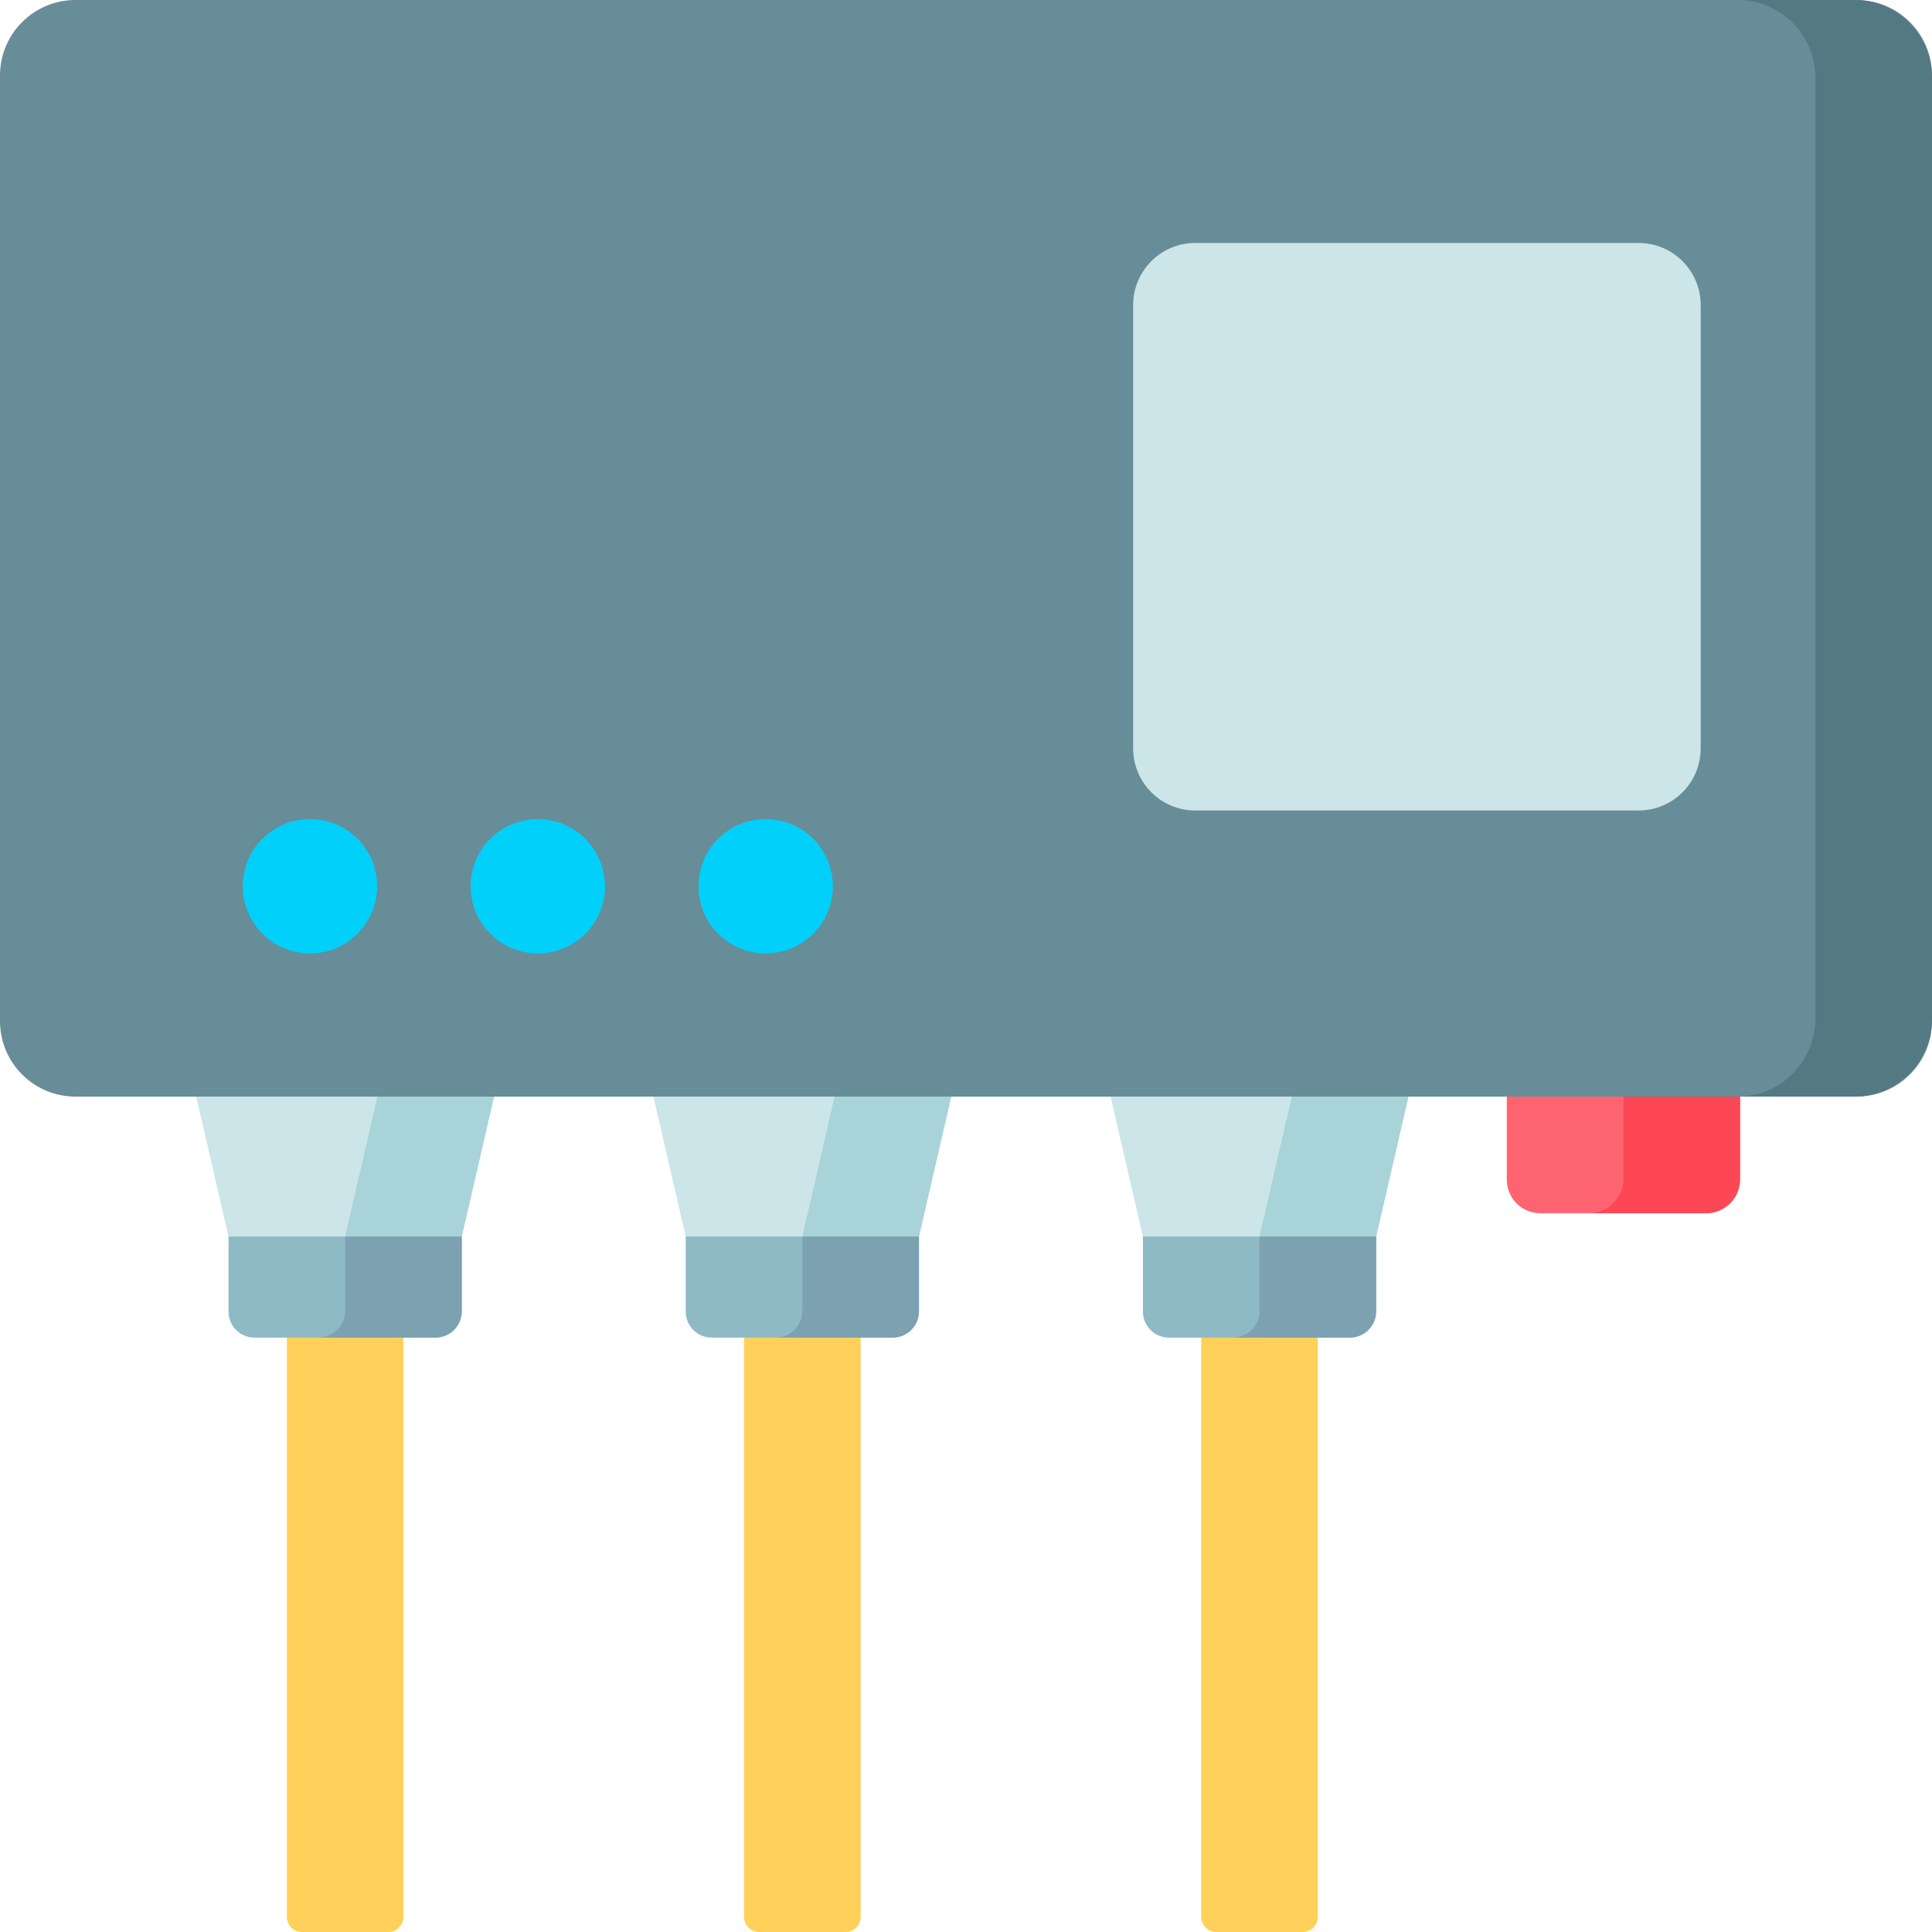 <svg id="Layer_1" enable-background="new 0 0 512 512" height="512" viewBox="0 0 512 512" width="512" xmlns="http://www.w3.org/2000/svg"><g><path d="m452.265 321.515h-44.078c-4.897 0-8.866-3.97-8.866-8.866v-35.435h61.811v35.435c-.001 4.896-3.97 8.866-8.867 8.866z" fill="#fe646f"/><path d="m430.226 277.214v35.167c0 5.045-4.09 9.134-9.134 9.134h30.905c5.045 0 9.134-4.089 9.134-9.134v-35.167z" fill="#fd4755"/><g fill="#ffd15b"><path d="m102.917 512h-22.905c-2.209 0-4-1.791-4-4v-166.912h30.905v166.912c0 2.209-1.791 4-4 4z"/><path d="m224.08 512h-22.905c-2.209 0-4-1.791-4-4v-166.912h30.905v166.912c0 2.209-1.791 4-4 4z"/><path d="m345.242 512h-22.905c-2.209 0-4-1.791-4-4v-166.912h30.905v166.912c0 2.209-1.791 4-4 4z"/></g><path d="m115.49 354.481h-48.05c-3.8 0-6.88-3.08-6.88-6.88v-32.438h61.811v32.437c-.001 3.8-3.082 6.881-6.881 6.881z" fill="#8ebac5"/><path d="m91.465 315.162v32.23c0 3.915-3.174 7.088-7.088 7.088h30.905c3.914 0 7.088-3.173 7.088-7.088v-32.23z" fill="#7ca1b1"/><path d="m236.652 354.481h-48.05c-3.8 0-6.88-3.08-6.88-6.88v-32.438h61.811v32.437c-.001 3.8-3.081 6.881-6.881 6.881z" fill="#8ebac5"/><path d="m212.627 315.162v32.23c0 3.915-3.174 7.088-7.088 7.088h30.905c3.914 0 7.088-3.173 7.088-7.088v-32.23z" fill="#7ca1b1"/><path d="m357.814 354.481h-48.05c-3.8 0-6.88-3.08-6.88-6.88v-32.438h61.811v32.437c0 3.8-3.081 6.881-6.881 6.881z" fill="#8ebac5"/><path d="m333.789 315.162v32.23c0 3.915-3.174 7.088-7.088 7.088h30.905c3.914 0 7.088-3.173 7.088-7.088v-32.23z" fill="#7ca1b1"/><path d="m122.37 327.696h-61.811l-10.302-44.637h82.415z" fill="#cbe5e8"/><path d="m101.766 283.059-10.301 44.637h30.905l10.302-44.637z" fill="#a8d3d8"/><path d="m243.532 327.696h-61.811l-10.301-44.637h82.414z" fill="#cbe5e8"/><path d="m222.929 283.059-10.302 44.637h30.905l10.302-44.637z" fill="#a8d3d8"/><path d="m364.695 327.696h-61.811l-10.302-44.637h82.414z" fill="#cbe5e8"/><path d="m344.091 283.059-10.302 44.637h30.906l10.301-44.637z" fill="#a8d3d8"/><path d="m492 290.609h-472c-11.046 0-20-8.954-20-20v-250.609c0-11.046 8.954-20 20-20h472c11.046 0 20 8.954 20 20v250.609c0 11.046-8.954 20-20 20z" fill="#678d98"/><path d="m491.396 0h-30.905c11.379 0 20.604 9.225 20.604 20.604v249.402c0 11.379-9.225 20.604-20.604 20.604h30.905c11.379 0 20.604-9.225 20.604-20.604v-249.402c0-11.379-9.225-20.604-20.604-20.604z" fill="#537983"/><circle cx="82.145" cy="234.866" fill="#01d0fb" r="17.801"/><circle cx="142.529" cy="234.866" fill="#01d0fb" r="17.801"/><circle cx="202.913" cy="234.866" fill="#01d0fb" r="17.801"/><path d="m434.24 214.793h-117.478c-9.093 0-16.464-7.371-16.464-16.464v-117.478c0-9.093 7.371-16.464 16.464-16.464h117.478c9.093 0 16.464 7.371 16.464 16.464v117.478c0 9.092-7.371 16.464-16.464 16.464z" fill="#cbe5e8"/></g></svg>